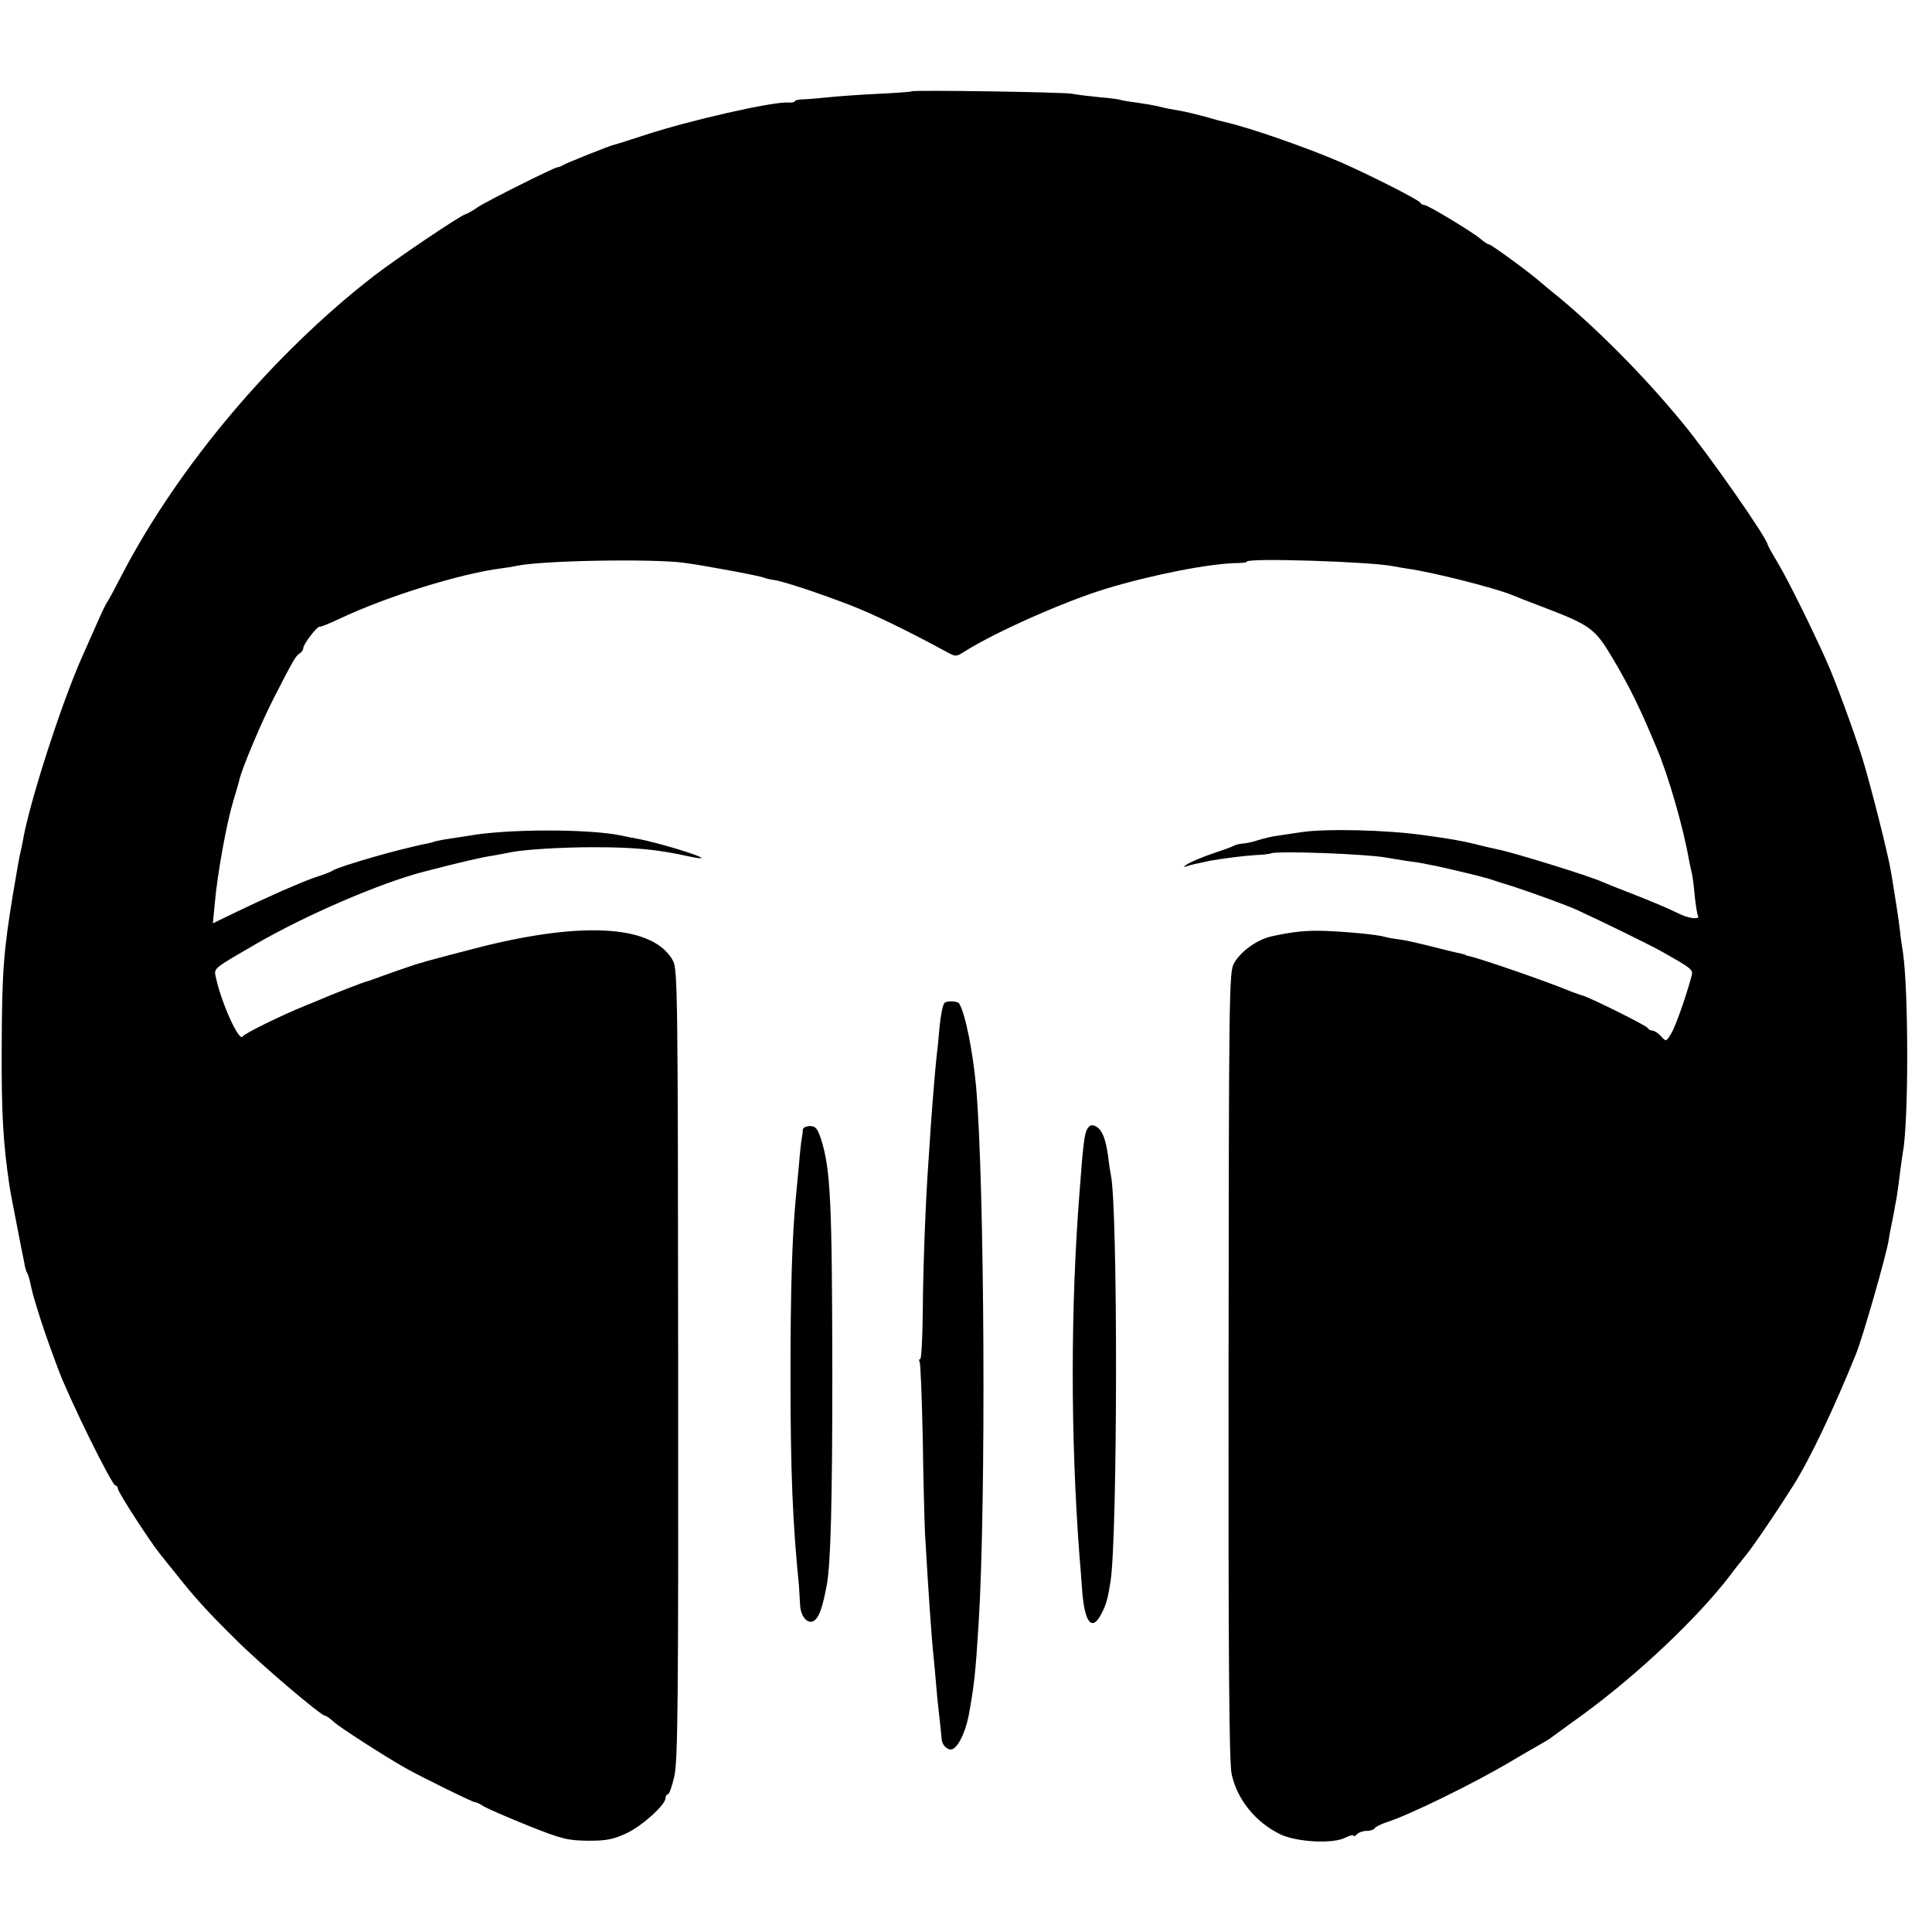 <?xml version="1.0" standalone="no"?>
<!DOCTYPE svg PUBLIC "-//W3C//DTD SVG 20010904//EN"
 "http://www.w3.org/TR/2001/REC-SVG-20010904/DTD/svg10.dtd">
<svg version="1.0" xmlns="http://www.w3.org/2000/svg"
 width="688pt" height="688pt" viewBox="0 0 688 688"
 preserveAspectRatio="xMidYMid meet">
<g transform="translate(0,688) scale(0.1,-0.1)"
fill="#000000" stroke="none">
<path d="M3248 6555 c-2 -2 -56 -6 -120 -9 -64 -3 -147 -9 -185 -13 -37 -4
-78 -7 -90 -7 -13 -1 -23 -4 -23 -7 0 -3 -10 -5 -22 -4 -55 4 -355 -64 -518
-118 -52 -17 -99 -32 -105 -33 -14 -3 -167 -64 -180 -72 -5 -4 -15 -7 -21 -8
-16 -3 -252 -121 -283 -142 -14 -10 -34 -22 -44 -25 -25 -9 -247 -159 -326
-220 -359 -278 -697 -679 -898 -1066 -24 -47 -47 -90 -52 -96 -4 -5 -21 -41
-38 -80 -17 -38 -40 -90 -51 -115 -72 -162 -181 -499 -208 -640 -2 -14 -7 -36
-10 -50 -7 -30 -8 -38 -28 -155 -33 -202 -39 -272 -40 -545 -1 -236 5 -339 28
-495 6 -36 9 -50 41 -215 3 -14 8 -38 11 -54 2 -16 7 -33 10 -38 3 -4 7 -17
10 -28 9 -44 13 -58 39 -140 15 -47 43 -125 62 -175 41 -110 192 -415 204
-415 5 0 9 -6 9 -12 0 -11 111 -183 147 -228 6 -8 33 -42 60 -75 70 -88 108
-130 212 -233 88 -88 304 -272 319 -272 4 0 18 -10 32 -23 20 -18 176 -119
252 -162 54 -31 248 -126 250 -123 2 1 15 -4 28 -13 14 -9 86 -40 160 -70 123
-49 142 -53 215 -54 66 0 90 5 137 27 55 26 138 101 138 125 0 7 4 13 8 13 5
0 15 28 23 63 13 53 15 264 14 1467 -1 1312 -2 1407 -18 1438 -67 125 -309
143 -677 52 -79 -20 -188 -49 -205 -54 -5 -2 -14 -5 -20 -6 -11 -2 -139 -47
-165 -57 -8 -3 -19 -7 -25 -8 -11 -3 -109 -41 -140 -54 -11 -5 -45 -19 -75
-31 -89 -36 -219 -100 -226 -111 -12 -20 -73 113 -94 205 -9 40 -17 32 139
123 181 105 446 219 601 259 131 34 213 53 245 57 22 4 51 9 64 12 50 10 179
18 296 18 145 0 228 -8 340 -33 22 -5 41 -7 43 -6 6 7 -167 59 -233 70 -16 3
-41 8 -54 11 -119 24 -408 23 -541 -1 -14 -2 -43 -7 -65 -10 -22 -3 -47 -8
-55 -10 -8 -3 -26 -8 -40 -10 -24 -5 -94 -22 -115 -28 -5 -1 -30 -8 -55 -15
-78 -22 -145 -44 -155 -51 -5 -4 -28 -13 -50 -20 -22 -7 -60 -22 -85 -33 -25
-10 -61 -26 -80 -35 -19 -8 -75 -34 -123 -57 l-89 -43 7 72 c9 103 41 280 65
361 12 39 22 75 23 80 8 37 79 206 123 291 69 135 77 148 91 157 7 4 13 13 13
19 0 14 49 78 58 76 4 -1 36 12 72 29 167 79 428 160 575 179 17 2 41 6 55 9
88 19 480 26 595 11 75 -10 268 -46 285 -53 8 -3 24 -7 35 -8 34 -5 155 -45
265 -87 89 -34 210 -93 352 -170 31 -17 33 -17 63 2 111 70 357 179 505 224
166 50 370 90 468 91 17 0 32 2 32 5 0 14 447 0 525 -17 11 -2 32 -6 47 -8 97
-14 312 -69 373 -94 11 -5 58 -23 105 -41 173 -66 189 -77 251 -181 62 -105
98 -177 159 -324 41 -96 96 -287 115 -400 3 -16 8 -37 10 -45 2 -8 7 -44 10
-80 4 -36 9 -68 12 -72 7 -13 -32 -9 -63 6 -56 27 -100 45 -179 76 -44 17 -89
35 -100 40 -43 20 -321 106 -375 116 -14 3 -50 11 -80 19 -48 11 -84 18 -180
31 -135 19 -353 24 -440 10 -25 -4 -61 -9 -80 -12 -19 -2 -51 -10 -70 -16 -19
-6 -44 -12 -55 -12 -11 -1 -24 -4 -30 -7 -5 -4 -39 -16 -75 -28 -36 -12 -76
-29 -90 -37 -17 -11 -19 -13 -5 -9 19 6 28 8 85 20 46 8 114 17 161 20 26 1
50 4 55 6 22 10 341 -2 411 -15 10 -2 43 -7 73 -12 30 -4 57 -8 60 -9 3 -1 23
-5 45 -9 22 -5 67 -15 100 -23 33 -8 65 -16 70 -18 6 -1 17 -4 25 -7 8 -3 47
-15 85 -27 72 -24 185 -65 220 -81 83 -38 259 -124 300 -147 110 -62 115 -66
109 -88 -20 -75 -58 -182 -73 -206 -18 -29 -18 -29 -36 -9 -10 11 -24 20 -31
20 -7 0 -14 4 -16 9 -3 8 -208 110 -233 116 -5 1 -23 8 -40 14 -84 35 -329
120 -367 127 -5 1 -9 2 -10 4 -2 1 -10 3 -18 5 -8 1 -53 12 -100 24 -47 12
-100 24 -119 26 -18 2 -41 6 -50 9 -28 8 -133 18 -213 21 -66 2 -110 -2 -188
-19 -53 -11 -114 -55 -137 -99 -16 -30 -17 -133 -18 -1432 -1 -1036 2 -1414
11 -1453 20 -91 85 -171 173 -214 58 -28 188 -35 232 -12 16 8 29 11 29 7 0
-4 5 -2 12 5 7 7 22 12 34 12 13 0 25 4 29 9 3 5 22 15 43 22 80 25 312 139
440 215 46 27 95 56 110 64 14 8 31 18 37 23 5 4 55 40 110 80 196 143 409
344 527 498 12 17 37 48 54 69 28 34 112 158 170 250 59 93 147 279 224 470
24 60 107 349 116 405 1 11 5 29 7 40 2 11 7 36 11 55 3 19 8 44 10 55 2 11 7
47 11 80 4 32 9 68 11 80 21 106 21 582 0 717 -3 18 -8 51 -10 73 -4 36 -19
133 -32 210 -10 63 -74 314 -102 405 -31 99 -98 281 -128 347 -51 114 -136
286 -170 343 -21 36 -39 67 -39 70 -3 25 -211 323 -304 435 -141 172 -321 352
-470 471 -13 10 -28 24 -35 29 -30 28 -176 135 -184 135 -4 0 -17 8 -28 18
-26 23 -189 122 -202 122 -6 0 -12 4 -14 8 -3 9 -176 97 -283 144 -115 50
-323 123 -411 143 -11 2 -44 11 -74 20 -30 8 -71 18 -90 21 -19 3 -51 9 -70
14 -19 5 -57 11 -84 15 -27 3 -52 8 -55 9 -3 2 -38 7 -77 10 -39 4 -82 9 -95
12 -24 6 -565 14 -571 9z"/>
<path d="M3363 3308 c-6 -7 -13 -44 -17 -83 -3 -38 -8 -88 -11 -110 -5 -47
-14 -155 -20 -240 -2 -33 -6 -94 -9 -135 -10 -140 -19 -374 -20 -537 -1 -90
-5 -163 -9 -163 -5 0 -5 -4 -2 -10 3 -5 8 -128 11 -272 2 -145 6 -297 8 -338
11 -192 23 -372 31 -445 2 -22 7 -71 10 -110 3 -38 9 -90 12 -115 3 -25 5 -52
6 -60 0 -20 16 -40 33 -40 22 0 50 55 63 118 20 108 25 154 36 332 27 437 21
1565 -9 1910 -12 128 -38 258 -60 296 -6 10 -46 11 -53 2z"/>
<path d="M3872 2860 c-10 -16 -15 -55 -27 -217 -33 -412 -33 -879 -1 -1303 3
-30 7 -88 10 -128 9 -112 35 -143 68 -79 17 32 23 53 33 117 25 172 26 1327 1
1445 -2 11 -7 41 -10 68 -9 63 -21 94 -44 106 -14 7 -21 5 -30 -9z"/>
<path d="M2859 2858 c0 -7 -2 -22 -4 -33 -2 -11 -7 -54 -10 -95 -4 -41 -9 -93
-11 -115 -13 -137 -19 -323 -19 -635 0 -345 8 -527 30 -745 1 -16 3 -47 4 -67
1 -40 23 -70 45 -62 21 8 35 46 51 134 13 76 19 290 19 750 -1 610 -6 725 -40
833 -13 39 -20 47 -40 47 -13 0 -24 -6 -25 -12z"/>
</g>
</svg>
